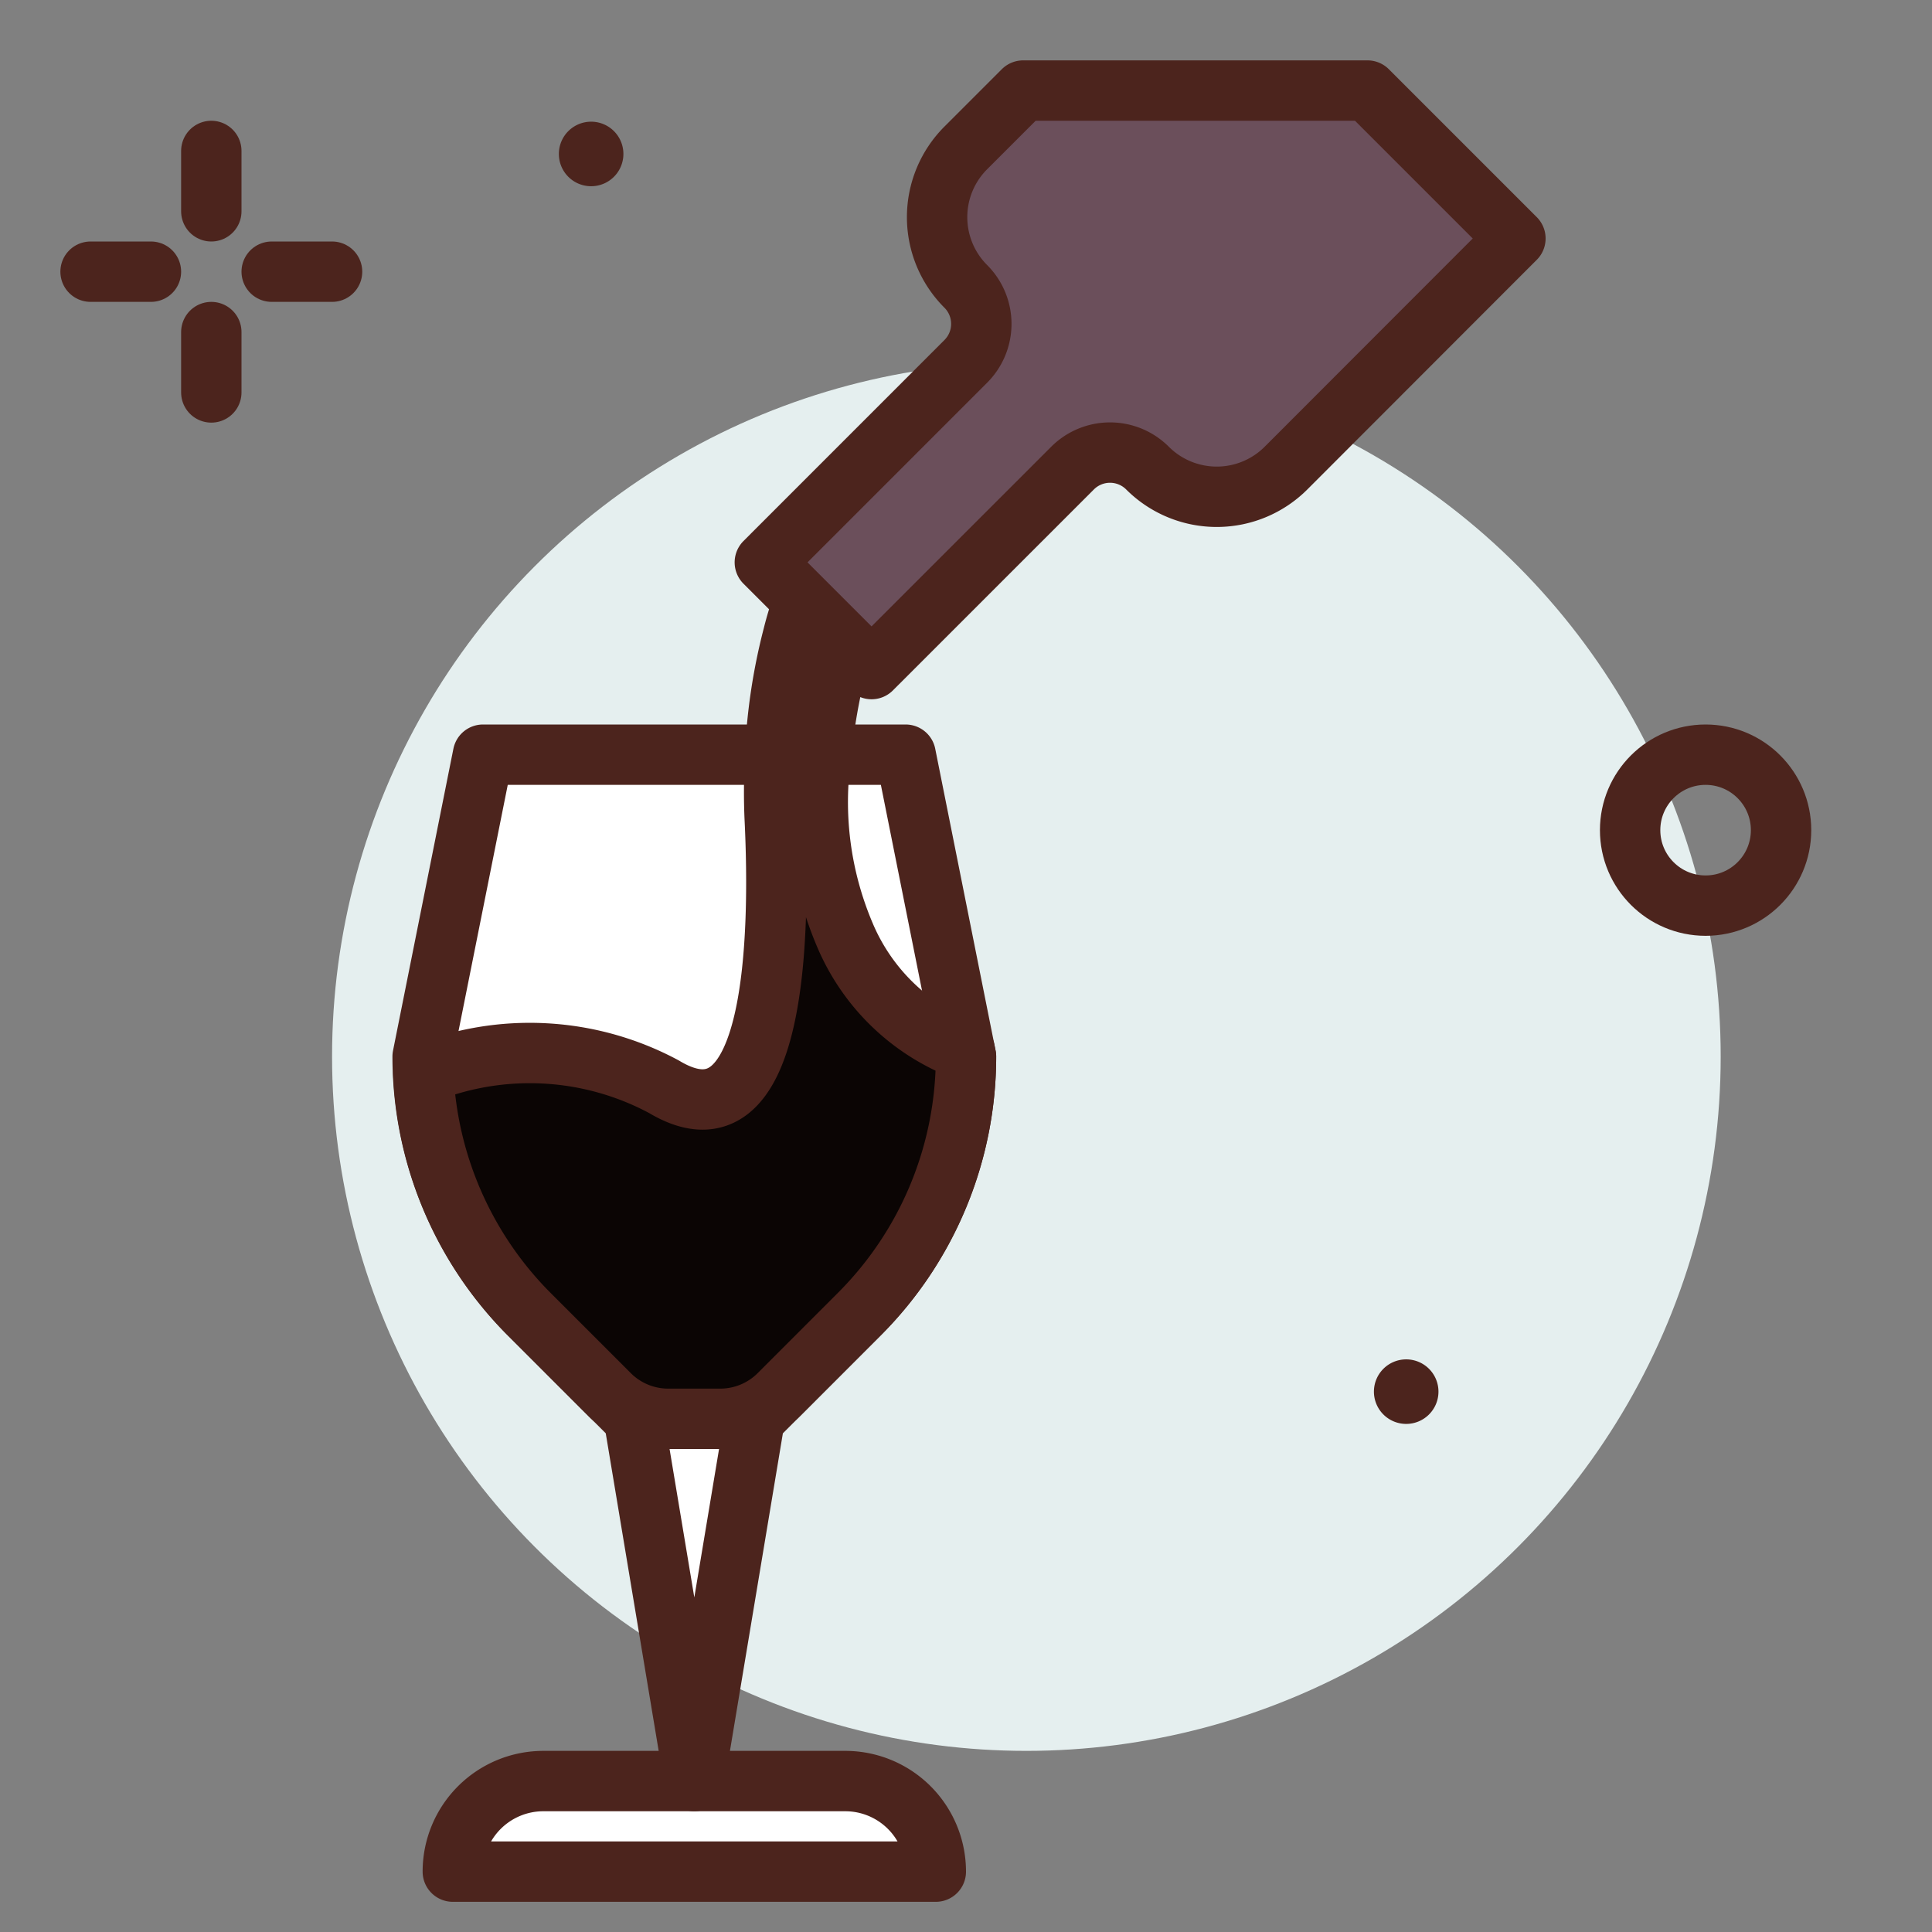 <!DOCTYPE svg PUBLIC "-//W3C//DTD SVG 1.1//EN" "http://www.w3.org/Graphics/SVG/1.1/DTD/svg11.dtd">
<!-- Uploaded to: SVG Repo, www.svgrepo.com, Transformed by: SVG Repo Mixer Tools -->
<svg width="800px" height="800px" viewBox="0 0 64 64" xmlns="http://www.w3.org/2000/svg" fill="#000000">
<rect x="0" y="0" width="64" height="64" fill="#808080" stroke="none"/>
<g id="SVGRepo_bgCarrier" stroke-width="0"/>
<g id="SVGRepo_tracerCarrier" stroke-linecap="round" stroke-linejoin="round"/>
<g id="SVGRepo_iconCarrier"> <title>wine-france-pouring-ico</title> <g id="wine-france-pouring-ico"> <line x1="7" y1="5" x2="7" y2="7" style="fill:none;stroke:#4c241d;stroke-linecap:round;stroke-linejoin:round;stroke-width:2px"/> <line x1="7" y1="11" x2="7" y2="13" style="fill:none;stroke:#4c241d;stroke-linecap:round;stroke-linejoin:round;stroke-width:2px"/> <line x1="3" y1="9" x2="5" y2="9" style="fill:none;stroke:#4c241d;stroke-linecap:round;stroke-linejoin:round;stroke-width:2px"/> <circle cx="34" cy="35" r="23" style="fill:#e5efef"/> <line x1="9" y1="9" x2="11" y2="9" style="fill:none;stroke:#4c241d;stroke-linecap:round;stroke-linejoin:round;stroke-width:2px"/> <circle cx="56.5" cy="27.5" r="2.5" style="fill:none;stroke:#4c241d;stroke-linecap:round;stroke-linejoin:round;stroke-width:2px"/> <path d="M20.651,5.1a1.069,1.069,0,1,1-1.069-1.069A1.069,1.069,0,0,1,20.651,5.1Z" style="fill:#4c241d"/> <path d="M47.651,46.1a1.069,1.069,0,1,1-1.069-1.069A1.069,1.069,0,0,1,47.651,46.1Z" style="fill:#4c241d"/> <path d="M31,62H15a3,3,0,0,1,3-3H28a3,3,0,0,1,3,3Z" style="fill:#ffffff;stroke:#4c241d;stroke-linecap:round;stroke-linejoin:round;stroke-width:2px"/> <path d="M21,47l-3.465-3.465A12.072,12.072,0,0,1,14,35h0l2-10H30l2,10h0a12.069,12.069,0,0,1-3.536,8.535L25,47,23,59Z" style="fill:#ffffff;stroke:#4c241d;stroke-linecap:round;stroke-linejoin:round;stroke-width:2px"/> <path d="M31.959,34.793A6.981,6.981,0,0,1,28,31a11.248,11.248,0,0,1-.8-6,20.592,20.592,0,0,1,.8-4l-1-2a11.3,11.3,0,0,0-.729,2.056,18.991,18.991,0,0,0-.6,4.076c-.03.669-.038,1.339-.006,2.009.183,3.8.08,11.109-3.67,8.859a9.4,9.4,0,0,0-7.972-.431,12.061,12.061,0,0,0,3.507,7.966l2.659,2.659A2.752,2.752,0,0,0,22.14,47h1.72a2.752,2.752,0,0,0,1.946-.806l2.658-2.659A12.069,12.069,0,0,0,32,35Z" style="fill:#0b0504;stroke:#4c241d;stroke-linecap:round;stroke-linejoin:round;stroke-width:2px"/> <path d="M33.893,3l-1.9,1.9a3.243,3.243,0,0,0,0,4.587h0a1.756,1.756,0,0,1,0,2.484l-6.657,6.658,3.535,3.535,6.658-6.657a1.756,1.756,0,0,1,2.484,0,3.245,3.245,0,0,0,4.587,0L50.2,7.9,45.3,3Z" style="fill:#6b4f5b;stroke:#4c241d;stroke-linecap:round;stroke-linejoin:round;stroke-width:2px"/> </g> </g>
</svg>